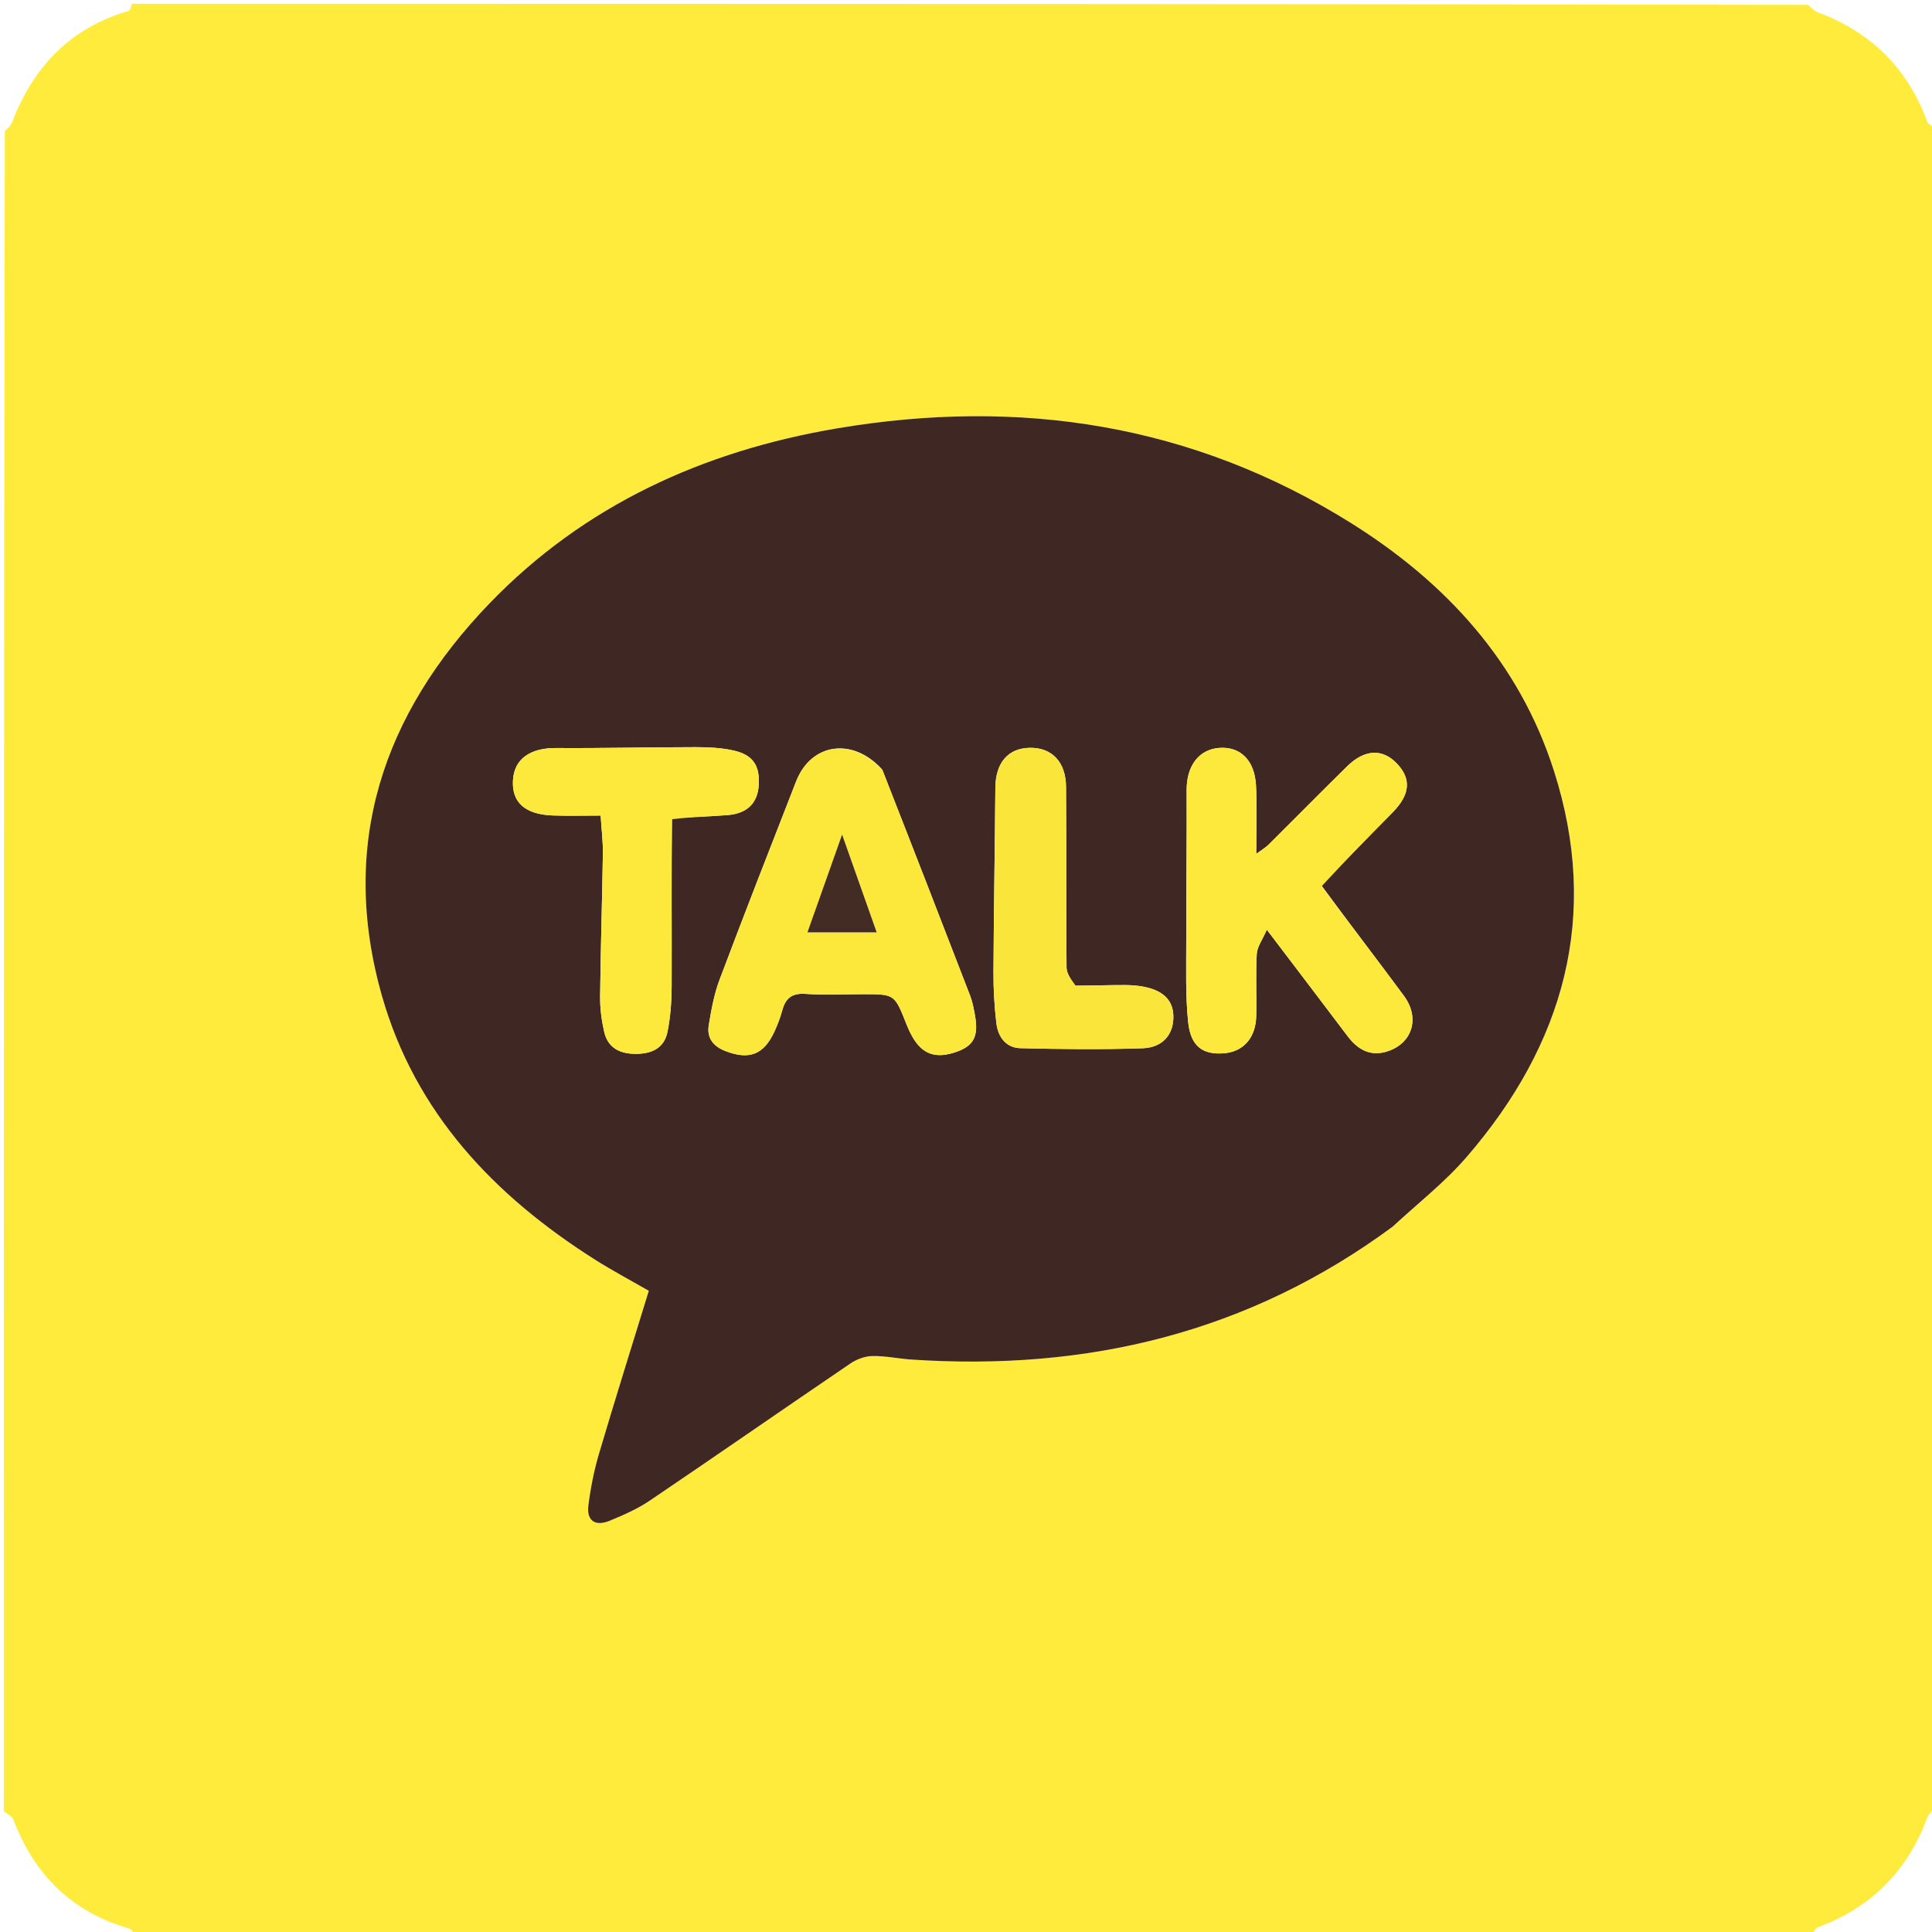 <svg width="512" height="512" viewBox="0 0 512 512" fill="none" xmlns="http://www.w3.org/2000/svg">
<g clip-path="url(#clip0_1_11)">
<path d="M1 480C1 331.643 1 183.285 1.284 34.789C2.132 33.89 2.903 33.208 3.229 32.356C8.867 17.621 18.706 7.345 34.144 2.878C34.575 2.753 34.721 1.648 35 1C183.024 1 331.048 1 479.211 1.284C480.109 2.132 480.79 2.911 481.643 3.227C495.765 8.473 505.523 18.039 510.737 32.234C511.017 32.997 512.224 33.419 513 34C513 182.357 513 330.715 512.716 479.211C511.868 480.109 511.089 480.79 510.773 481.642C505.53 495.768 495.958 505.521 481.765 510.738C481.002 511.018 480.58 512.225 480 513C331.976 513 183.952 513 35.793 512.704C35.197 511.962 34.809 511.262 34.264 511.104C19.079 506.698 9.07 496.857 3.532 482.183C3.186 481.267 1.866 480.719 1 480ZM369.362 324.87C375.805 318.847 382.846 313.343 388.588 306.713C414.538 276.753 424.119 242.651 411.771 204.16C402.57 175.479 383.218 154.382 358.095 138.648C316.073 112.331 270.158 105.349 221.794 113.53C186.473 119.504 154.87 133.817 129.716 159.914C101.46 189.231 89.801 223.81 101.223 263.923C110.057 294.946 130.975 316.9 157.676 333.818C162.263 336.724 167.077 339.274 171.939 342.078C167.441 356.721 162.955 370.982 158.72 385.317C157.409 389.755 156.509 394.36 155.927 398.953C155.406 403.061 157.793 404.564 161.505 403.041C165.179 401.534 168.902 399.909 172.172 397.698C189.965 385.668 207.6 373.405 225.37 361.34C227.02 360.22 229.221 359.396 231.182 359.363C234.653 359.305 238.128 360.071 241.613 360.302C288.063 363.386 330.886 353.268 369.362 324.87Z" fill="#FFEB3B"/>
<path d="M369.072 325.073C330.886 353.268 288.063 363.386 241.613 360.302C238.128 360.071 234.653 359.305 231.182 359.363C229.221 359.396 227.02 360.22 225.37 361.34C207.6 373.405 189.965 385.668 172.172 397.698C168.902 399.909 165.179 401.534 161.505 403.041C157.793 404.564 155.406 403.061 155.927 398.953C156.509 394.36 157.409 389.755 158.72 385.317C162.955 370.982 167.441 356.721 171.939 342.078C167.077 339.274 162.263 336.724 157.676 333.818C130.975 316.9 110.057 294.946 101.223 263.923C89.801 223.81 101.46 189.231 129.716 159.914C154.87 133.817 186.473 119.504 221.794 113.53C270.158 105.349 316.073 112.331 358.095 138.648C383.218 154.382 402.57 175.479 411.771 204.16C424.119 242.651 414.538 276.753 388.588 306.713C382.846 313.343 375.805 318.847 369.072 325.073ZM350.124 234.541C356.425 228.136 362.724 221.728 369.028 215.326C373.718 210.563 374.083 206.403 370.159 202.311C366.377 198.369 361.657 198.537 357.065 203.035C350.042 209.914 343.156 216.931 336.176 223.853C335.348 224.674 334.295 225.268 332.916 226.285C332.916 219.674 333.19 213.835 332.844 208.033C332.45 201.429 328.683 197.853 323.255 198.192C317.708 198.54 314.437 202.973 314.473 209.399C314.547 222.72 314.348 236.043 314.365 249.364C314.375 256.51 314.143 263.702 314.864 270.788C315.527 277.301 318.732 279.58 324.402 279.124C329.504 278.713 332.784 275.028 332.915 269.252C333.039 263.756 332.746 258.244 333.059 252.763C333.166 250.881 334.55 249.072 335.722 246.378C343.462 256.572 350.322 265.568 357.135 274.6C359.919 278.291 363.358 280.141 367.966 278.521C374.377 276.267 376.307 269.672 372.056 263.909C364.937 254.26 357.613 244.762 350.124 234.541ZM233.742 203.864C225.977 195.327 214.974 196.855 210.967 207.109C204.134 224.592 197.302 242.077 190.687 259.643C189.243 263.479 188.504 267.625 187.83 271.692C187.269 275.08 189.03 277.299 192.283 278.554C198.522 280.963 202.435 279.5 205.234 273.367C206.06 271.559 206.785 269.68 207.304 267.765C208.162 264.595 209.816 263.16 213.353 263.387C218.493 263.718 223.67 263.471 228.831 263.471C237.087 263.471 237.08 263.474 240.214 271.411C240.641 272.49 241.122 273.558 241.686 274.571C244.391 279.432 247.992 280.685 253.506 278.733C258.132 277.096 259.406 274.519 258.327 268.811C258.019 267.181 257.727 265.514 257.135 263.978C249.492 244.143 241.796 224.329 233.742 203.864ZM178.119 216.687C183.059 216.47 188.012 216.414 192.935 215.994C198.049 215.557 200.742 212.788 201.061 208.188C201.431 202.867 199.559 200.009 194.233 198.855C191.02 198.159 187.64 198.002 184.335 198.003C172.018 198.009 159.7 198.318 147.385 198.234C140.617 198.187 136.345 201.047 135.955 206.608C135.533 212.623 139.103 215.869 146.634 216.111C150.731 216.243 154.835 216.134 159.177 216.134C159.41 219.831 159.817 222.98 159.77 226.123C159.583 238.778 159.173 251.431 159.038 264.086C159.004 267.211 159.42 270.407 160.121 273.457C161.08 277.621 164.151 279.244 168.308 279.284C172.632 279.325 176.03 277.837 176.909 273.375C177.674 269.495 177.976 265.469 177.992 261.505C178.05 246.86 177.905 232.213 178.119 216.687ZM284.584 261.203C283.908 259.612 282.661 258.027 282.646 256.43C282.496 240.458 282.633 224.483 282.506 208.511C282.453 201.883 278.721 198.092 272.926 198.179C267.096 198.267 263.831 202.184 263.779 208.821C263.65 225.121 263.363 241.42 263.281 257.72C263.259 262.191 263.525 266.69 264.046 271.13C264.468 274.73 266.554 277.683 270.38 277.778C281.182 278.046 292.004 278.169 302.799 277.797C307.998 277.618 310.759 274.349 310.944 269.988C311.134 265.502 308.732 262.704 303.483 261.571C301.714 261.189 299.86 261.056 298.045 261.054C293.887 261.05 289.729 261.196 284.584 261.203Z" fill="#3F2823"/>
<path d="M350.249 234.871C357.613 244.762 364.937 254.26 372.056 263.909C376.307 269.672 374.377 276.267 367.966 278.521C363.358 280.141 359.919 278.291 357.135 274.6C350.322 265.568 343.462 256.572 335.722 246.378C334.55 249.072 333.166 250.881 333.059 252.763C332.746 258.244 333.039 263.756 332.915 269.252C332.784 275.028 329.504 278.713 324.402 279.124C318.732 279.58 315.527 277.301 314.864 270.788C314.143 263.702 314.375 256.51 314.365 249.364C314.347 236.043 314.547 222.72 314.473 209.399C314.437 202.973 317.708 198.54 323.255 198.192C328.683 197.853 332.45 201.429 332.844 208.033C333.19 213.835 332.916 219.674 332.916 226.285C334.295 225.268 335.348 224.674 336.176 223.853C343.156 216.931 350.042 209.914 357.065 203.035C361.657 198.537 366.377 198.369 370.158 202.311C374.083 206.403 373.718 210.563 369.028 215.326C362.724 221.728 356.425 228.136 350.249 234.871Z" fill="#FDE93B"/>
<path d="M233.928 204.187C241.796 224.329 249.492 244.143 257.135 263.978C257.727 265.514 258.019 267.181 258.327 268.811C259.406 274.519 258.132 277.096 253.506 278.733C247.992 280.685 244.391 279.432 241.686 274.571C241.122 273.558 240.641 272.49 240.214 271.411C237.08 263.474 237.087 263.471 228.831 263.471C223.67 263.471 218.493 263.718 213.353 263.387C209.816 263.16 208.162 264.595 207.304 267.765C206.785 269.68 206.06 271.559 205.234 273.367C202.435 279.5 198.522 280.963 192.283 278.554C189.03 277.299 187.269 275.08 187.83 271.692C188.504 267.625 189.243 263.479 190.687 259.643C197.302 242.077 204.134 224.592 210.967 207.109C214.974 196.855 225.977 195.327 233.928 204.187ZM224.433 247.084C226.86 247.084 229.287 247.084 232.333 247.084C229.277 238.445 226.459 230.477 223.164 221.164C219.841 230.542 216.993 238.579 213.979 247.084C217.535 247.084 220.513 247.084 224.433 247.084Z" fill="#FCE83B"/>
<path d="M177.978 217.127C177.905 232.213 178.05 246.86 177.992 261.505C177.976 265.469 177.674 269.495 176.909 273.375C176.03 277.837 172.632 279.325 168.308 279.284C164.151 279.244 161.08 277.621 160.121 273.457C159.42 270.407 159.004 267.211 159.038 264.086C159.173 251.431 159.583 238.778 159.77 226.123C159.817 222.98 159.41 219.831 159.177 216.134C154.835 216.134 150.731 216.243 146.634 216.111C139.103 215.869 135.533 212.623 135.955 206.608C136.345 201.047 140.617 198.187 147.385 198.234C159.7 198.318 172.018 198.009 184.335 198.003C187.64 198.002 191.02 198.159 194.233 198.855C199.559 200.009 201.431 202.867 201.061 208.188C200.742 212.788 198.049 215.557 192.935 215.994C188.012 216.414 183.059 216.47 177.978 217.127Z" fill="#FDE93B"/>
<path d="M285.077 261.242C289.729 261.196 293.887 261.05 298.045 261.054C299.86 261.056 301.714 261.189 303.483 261.571C308.732 262.704 311.134 265.502 310.944 269.988C310.759 274.349 307.998 277.618 302.799 277.797C292.004 278.169 281.182 278.046 270.38 277.778C266.554 277.683 264.468 274.73 264.046 271.13C263.525 266.69 263.259 262.191 263.281 257.72C263.363 241.42 263.65 225.121 263.779 208.821C263.831 202.184 267.096 198.267 272.926 198.179C278.721 198.091 282.453 201.882 282.506 208.511C282.633 224.483 282.496 240.458 282.646 256.43C282.661 258.027 283.908 259.612 285.077 261.242Z" fill="#FAE63A"/>
<path d="M223.962 247.084C220.513 247.084 217.535 247.084 213.979 247.084C216.993 238.579 219.841 230.542 223.164 221.164C226.459 230.477 229.277 238.445 232.333 247.084C229.287 247.084 226.86 247.084 223.962 247.084Z" fill="#432C24"/>
</g>
<defs>
<clipPath id="clip0_1_11">
<rect width="512" height="512" fill="white"/>
</clipPath>
</defs>
</svg>
